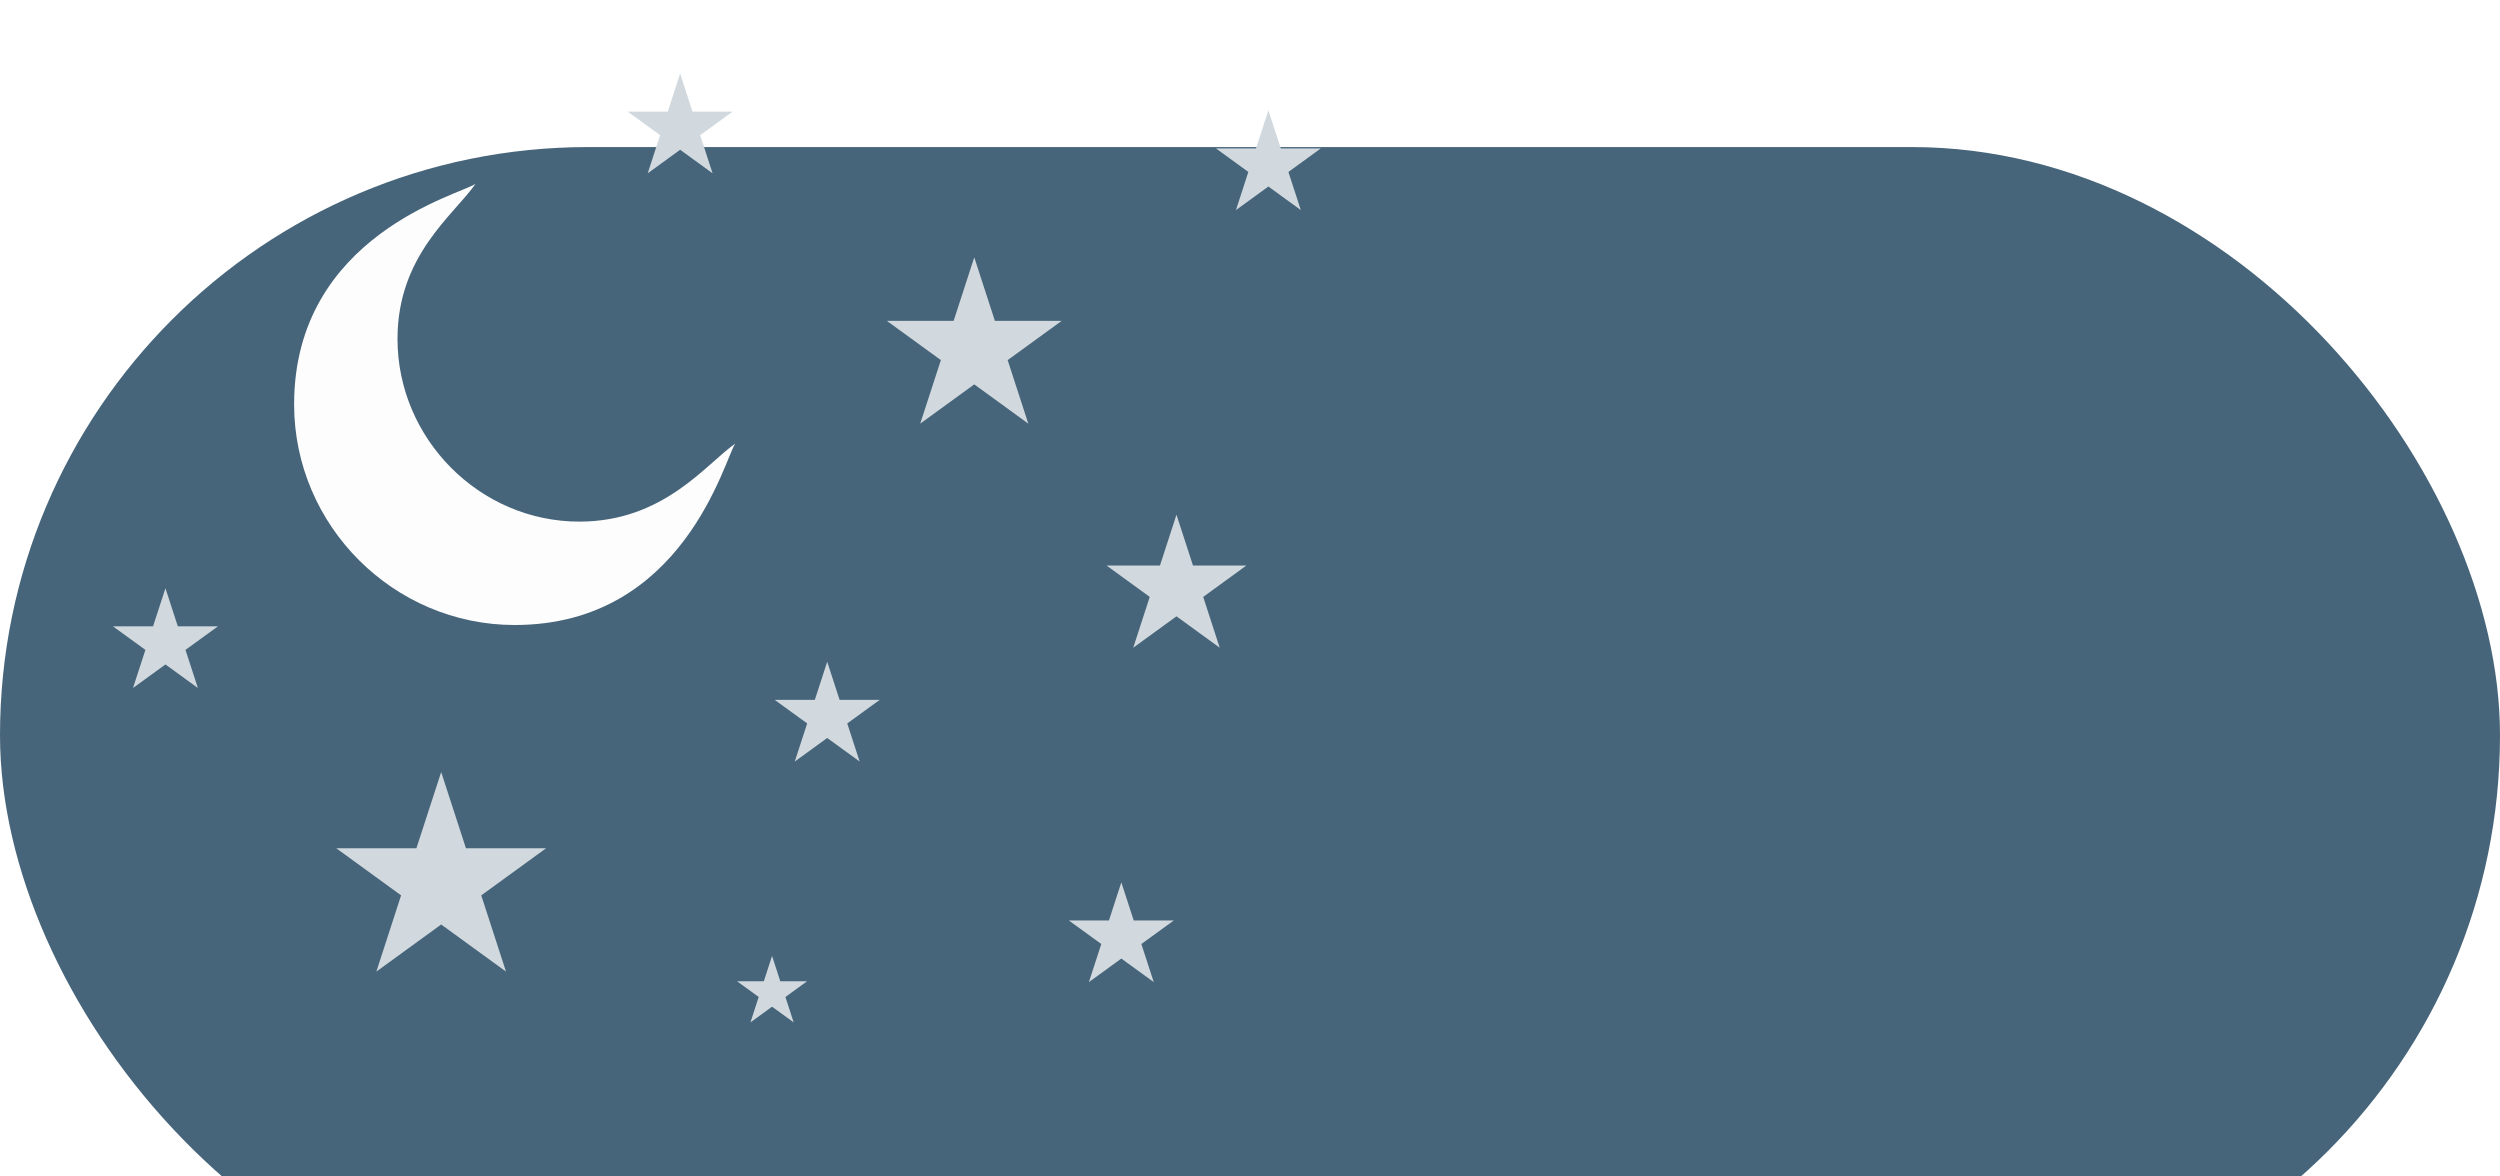 <svg width="68" height="32" viewBox="0 0 68 32" fill="none" xmlns="http://www.w3.org/2000/svg">
<g filter="url(#filter0_i)">
<rect width="68" height="32" rx="16" fill="#47657A"/>
</g>
<path d="M10.812 9.219C10.812 6.938 12.346 5.849 12.934 5C12.549 5.282 8 6.39 8 11C8 14.296 10.704 17 14 17C18.61 17 19.712 12.459 20 12.066C19.207 12.615 18.06 14.188 15.758 14.188C13.044 14.188 10.812 11.933 10.812 9.219Z" fill="#FDFDFD"/>
<path d="M12 21L12.674 23.073H14.853L13.09 24.354L13.763 26.427L12 25.146L10.237 26.427L10.91 24.354L9.147 23.073H11.326L12 21Z" fill="#D1D9DE"/>
<path d="M26.5 7L27.061 8.727H28.878L27.408 9.795L27.97 11.523L26.5 10.455L25.03 11.523L25.592 9.795L24.122 8.727H25.939L26.5 7Z" fill="#D1D9DE"/>
<path d="M18.5 2L18.837 3.036H19.927L19.045 3.677L19.382 4.714L18.5 4.073L17.618 4.714L17.955 3.677L17.073 3.036H18.163L18.5 2Z" fill="#D1D9DE"/>
<path d="M30.5 24L30.837 25.037H31.927L31.045 25.677L31.382 26.713L30.5 26.073L29.618 26.713L29.955 25.677L29.073 25.037H30.163L30.5 24Z" fill="#D1D9DE"/>
<path d="M21 26L21.224 26.691H21.951L21.363 27.118L21.588 27.809L21 27.382L20.412 27.809L20.637 27.118L20.049 26.691H20.776L21 26Z" fill="#D1D9DE"/>
<path d="M32 14L32.449 15.382H33.902L32.727 16.236L33.176 17.618L32 16.764L30.824 17.618L31.273 16.236L30.098 15.382H31.551L32 14Z" fill="#D1D9DE"/>
<path d="M22.5 18L22.837 19.037H23.927L23.045 19.677L23.382 20.713L22.5 20.073L21.618 20.713L21.955 19.677L21.073 19.037H22.163L22.5 18Z" fill="#D1D9DE"/>
<path d="M4.5 16L4.837 17.037H5.927L5.045 17.677L5.382 18.713L4.5 18.073L3.618 18.713L3.955 17.677L3.073 17.037H4.163L4.5 16Z" fill="#D1D9DE"/>
<path d="M34.5 3L34.837 4.036H35.927L35.045 4.677L35.382 5.714L34.5 5.073L33.618 5.714L33.955 4.677L33.073 4.036H34.163L34.5 3Z" fill="#D1D9DE"/>
<defs>
<filter id="filter0_i" x="0" y="0" width="68" height="36" filterUnits="userSpaceOnUse" color-interpolation-filters="sRGB">
<feFlood flood-opacity="0" result="BackgroundImageFix"/>
<feBlend mode="normal" in="SourceGraphic" in2="BackgroundImageFix" result="shape"/>
<feColorMatrix in="SourceAlpha" type="matrix" values="0 0 0 0 0 0 0 0 0 0 0 0 0 0 0 0 0 0 127 0" result="hardAlpha"/>
<feOffset dy="4"/>
<feGaussianBlur stdDeviation="2"/>
<feComposite in2="hardAlpha" operator="arithmetic" k2="-1" k3="1"/>
<feColorMatrix type="matrix" values="0 0 0 0 0 0 0 0 0 0 0 0 0 0 0 0 0 0 0.25 0"/>
<feBlend mode="normal" in2="shape" result="effect1_innerShadow"/>
</filter>
</defs>
</svg>

